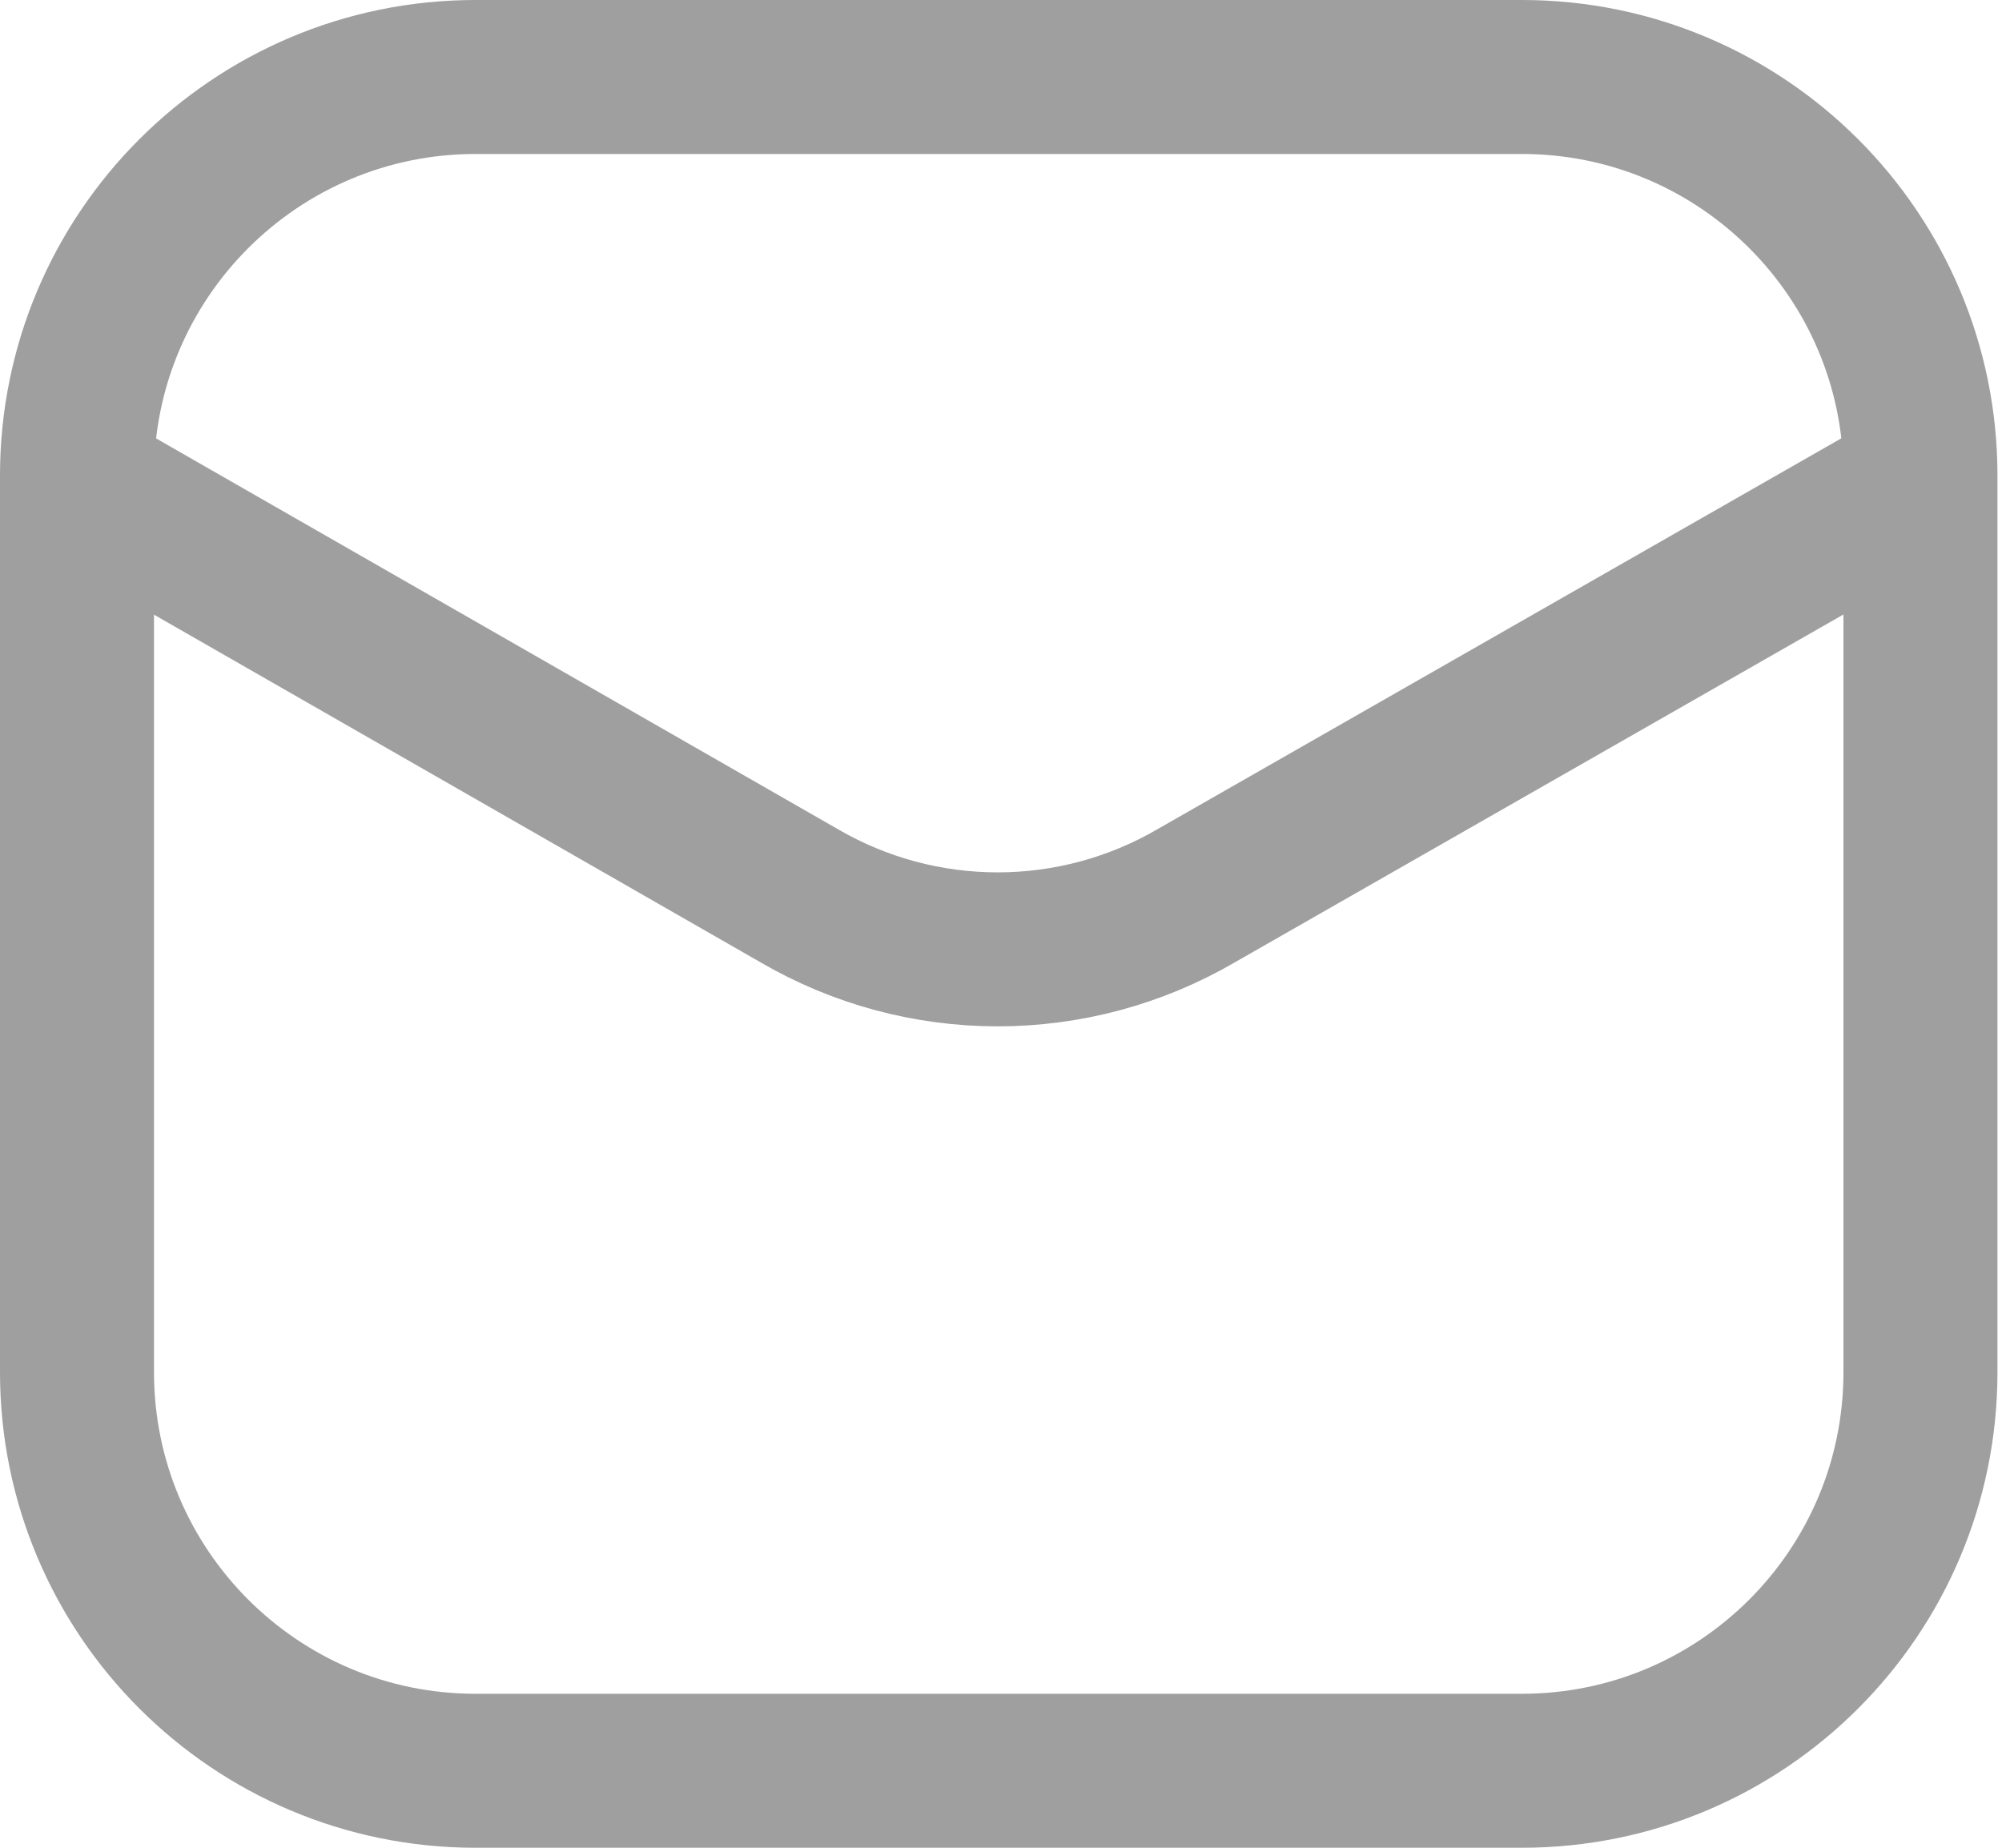 <svg width="26" height="24" viewBox="0 0 26 24" fill="none" xmlns="http://www.w3.org/2000/svg">
<path d="M19.765 1H6.176C3.318 1 1 3.318 1 6.176V17.823C1 20.682 3.318 23 6.176 23H19.765C22.624 23 24.941 20.682 24.941 17.823V6.176C24.941 3.318 22.624 1 19.765 1Z" stroke="#9F9F9F" stroke-width="2"/>
<path d="M1.061 6.293L10.385 11.638C11.166 12.092 12.053 12.331 12.957 12.331C13.86 12.331 14.748 12.092 15.529 11.638L24.879 6.293" stroke="#9F9F9F" stroke-width="2" stroke-linecap="round" stroke-linejoin="round"/>
</svg>
